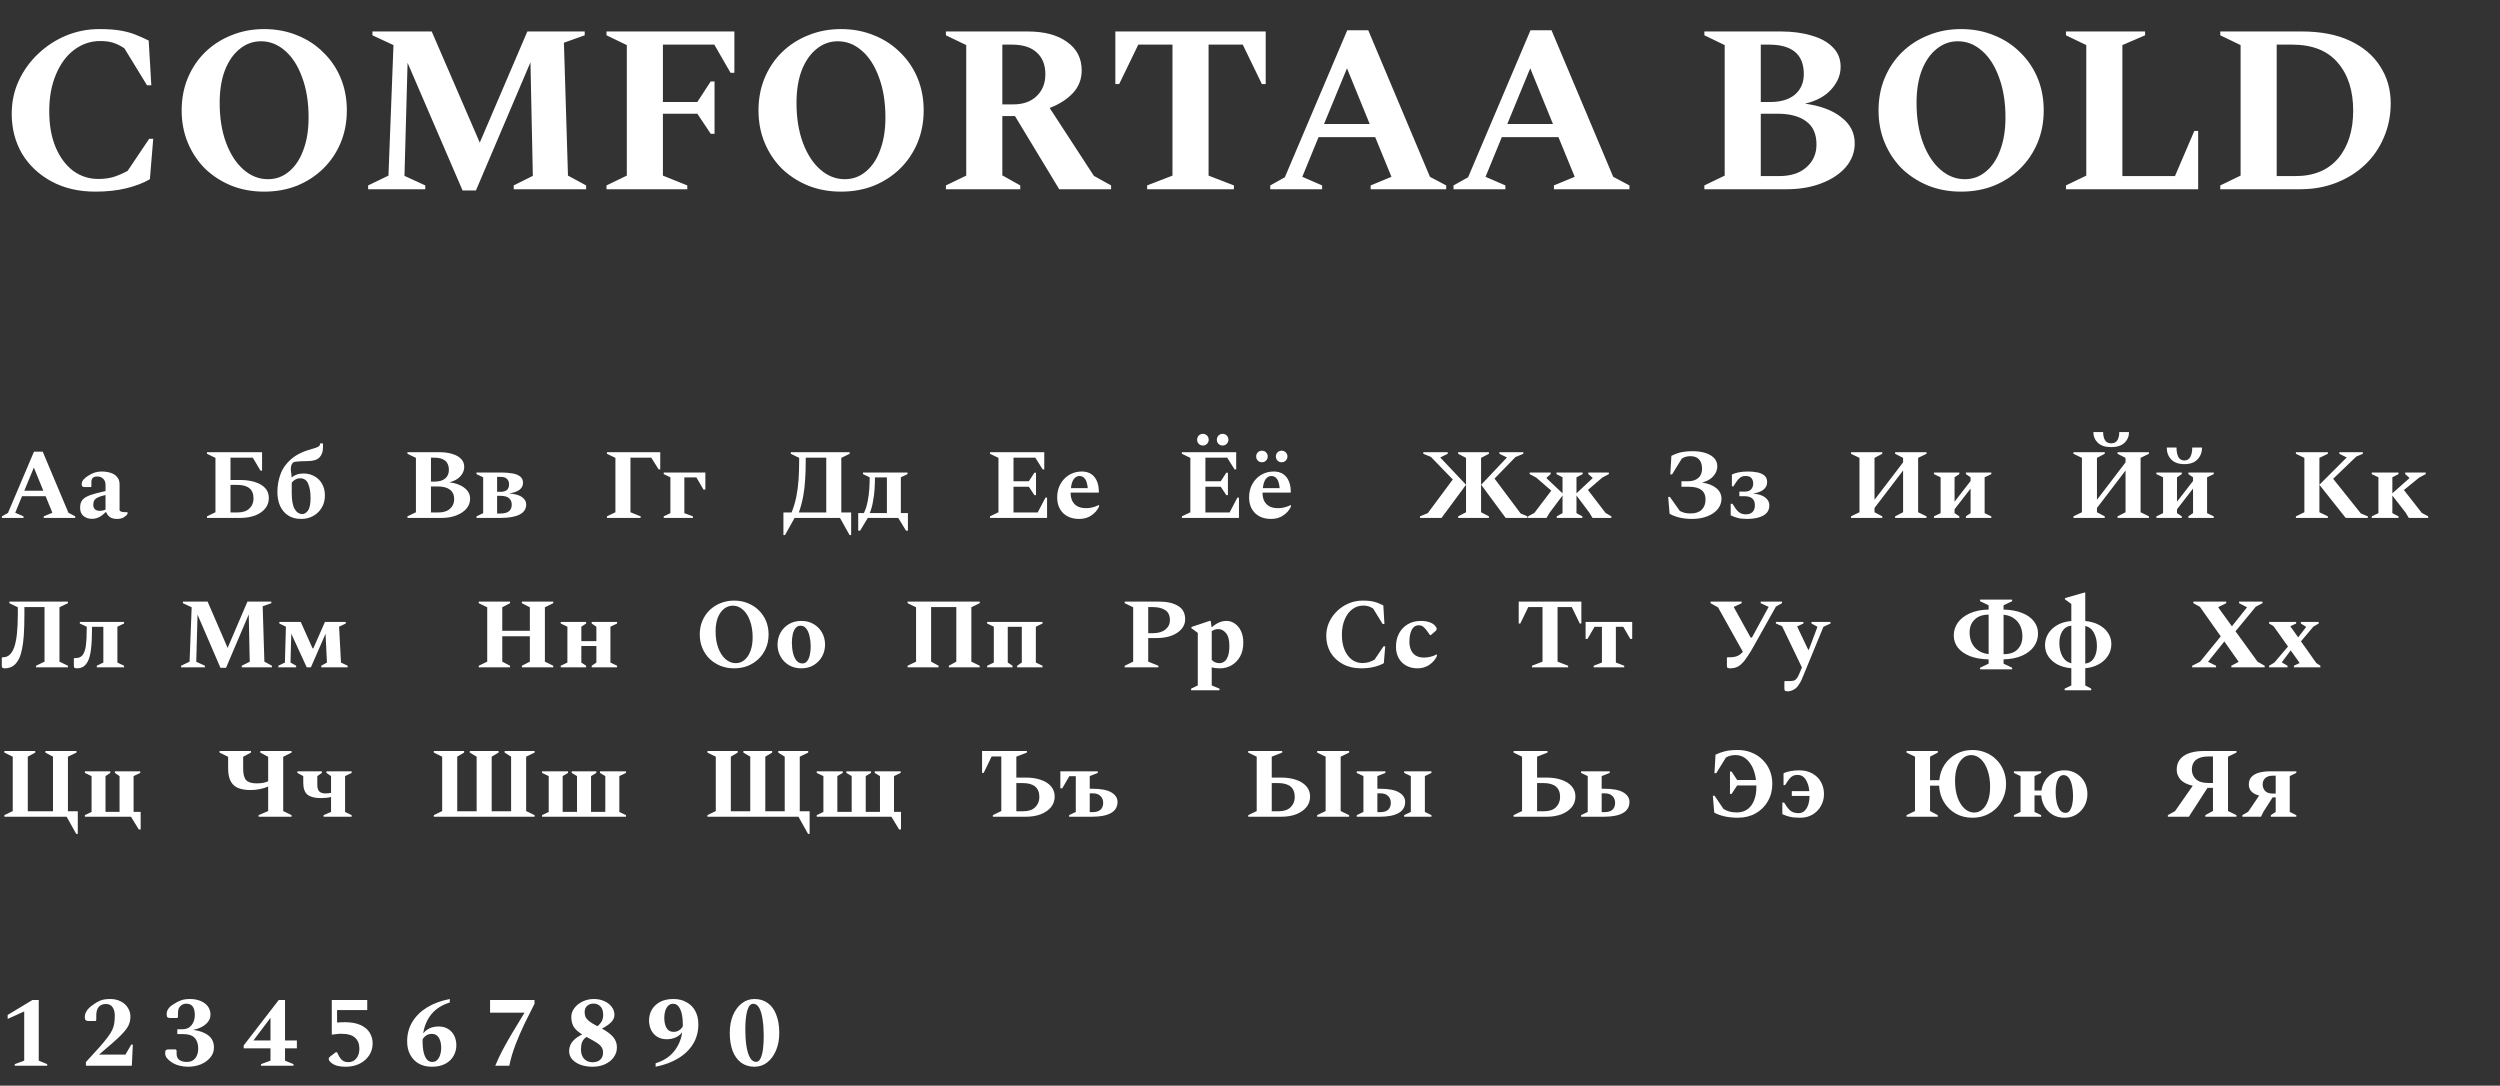 <svg width="502" height="218" viewBox="0 0 502 218" fill="none" xmlns="http://www.w3.org/2000/svg">
<rect x="0" y="0" width="502" height="218" fill="#333333" stroke="none"/>
<path d="M19.152 38.48C15.792 38.48 12.848 37.792 10.32 36.416C7.792 35.04 5.824 33.184 4.416 30.848C3.04 28.48 2.352 25.808 2.352 22.832C2.352 20.432 2.832 18.208 3.792 16.16C4.752 14.112 6.048 12.32 7.68 10.784C9.344 9.216 11.216 8 13.296 7.136C15.408 6.272 17.616 5.84 19.92 5.84C21.616 5.84 23.024 5.936 24.144 6.128C25.264 6.32 26.272 6.592 27.168 6.944C28.064 7.296 28.96 7.696 29.856 8.144L30.384 17.12H29.52L24.96 9.68C24.16 9.168 23.408 8.8 22.704 8.576C22 8.352 21.152 8.24 20.16 8.24C18.208 8.24 16.448 8.832 14.88 10.016C13.344 11.168 12.128 12.816 11.232 14.96C10.336 17.072 9.888 19.536 9.888 22.352C9.888 25.136 10.32 27.552 11.184 29.6C12.048 31.616 13.216 33.184 14.688 34.304C16.192 35.392 17.872 35.936 19.728 35.936C20.912 35.936 21.968 35.792 22.896 35.504C23.856 35.184 24.768 34.784 25.632 34.304L29.952 27.872H30.768L30.096 35.984C28.784 36.752 27.2 37.36 25.344 37.808C23.52 38.256 21.456 38.48 19.152 38.48ZM53.037 38.48C50.669 38.48 48.477 38.08 46.461 37.28C44.445 36.448 42.685 35.312 41.181 33.872C39.709 32.4 38.557 30.672 37.725 28.688C36.893 26.704 36.477 24.528 36.477 22.16C36.477 19.792 36.893 17.616 37.725 15.632C38.557 13.648 39.709 11.936 41.181 10.496C42.685 9.024 44.445 7.888 46.461 7.088C48.477 6.256 50.669 5.84 53.037 5.84C55.437 5.84 57.645 6.256 59.661 7.088C61.677 7.888 63.421 9.024 64.893 10.496C66.397 11.936 67.565 13.648 68.397 15.632C69.229 17.616 69.645 19.792 69.645 22.16C69.645 24.528 69.229 26.704 68.397 28.688C67.565 30.672 66.397 32.4 64.893 33.872C63.421 35.312 61.677 36.448 59.661 37.28C57.645 38.08 55.437 38.48 53.037 38.48ZM53.805 35.984C55.405 35.984 56.813 35.472 58.029 34.448C59.277 33.424 60.237 31.984 60.909 30.128C61.613 28.272 61.965 26.096 61.965 23.6C61.965 20.528 61.533 17.84 60.669 15.536C59.837 13.232 58.701 11.456 57.261 10.208C55.821 8.928 54.205 8.288 52.413 8.288C50.813 8.288 49.389 8.8 48.141 9.824C46.893 10.816 45.901 12.24 45.165 14.096C44.461 15.952 44.109 18.128 44.109 20.624C44.109 23.696 44.541 26.384 45.405 28.688C46.269 30.992 47.437 32.784 48.909 34.064C50.381 35.344 52.013 35.984 53.805 35.984ZM73.922 38V37.232L78.002 35.264L79.01 9.056L74.786 7.088V6.32L86.69 6.32L96.338 28.64L105.89 6.32L117.41 6.32V7.088L113.234 8.576L114.05 35.264L117.698 37.232V38L103.154 38V37.232L106.994 35.312L106.514 12.512L95.57 38.24H92.882L81.842 12.608L81.218 35.312L85.394 37.232V38H73.922ZM121.784 38V37.232L125.864 35.264V9.056L121.784 7.088V6.32L147.464 6.32V14.624H146.696L143.432 8.96L133.112 8.96V20.48H140.024L142.712 16.352H143.48V26.864H142.712L140.024 22.832H133.112V35.264L138.008 37.232V38H121.784ZM168.865 38.48C166.497 38.48 164.305 38.08 162.289 37.28C160.273 36.448 158.513 35.312 157.009 33.872C155.537 32.4 154.385 30.672 153.553 28.688C152.721 26.704 152.305 24.528 152.305 22.16C152.305 19.792 152.721 17.616 153.553 15.632C154.385 13.648 155.537 11.936 157.009 10.496C158.513 9.024 160.273 7.888 162.289 7.088C164.305 6.256 166.497 5.84 168.865 5.84C171.265 5.84 173.473 6.256 175.489 7.088C177.505 7.888 179.249 9.024 180.721 10.496C182.225 11.936 183.393 13.648 184.225 15.632C185.057 17.616 185.473 19.792 185.473 22.16C185.473 24.528 185.057 26.704 184.225 28.688C183.393 30.672 182.225 32.4 180.721 33.872C179.249 35.312 177.505 36.448 175.489 37.28C173.473 38.08 171.265 38.48 168.865 38.48ZM169.633 35.984C171.233 35.984 172.641 35.472 173.857 34.448C175.105 33.424 176.065 31.984 176.737 30.128C177.441 28.272 177.793 26.096 177.793 23.6C177.793 20.528 177.361 17.84 176.497 15.536C175.665 13.232 174.529 11.456 173.089 10.208C171.649 8.928 170.033 8.288 168.241 8.288C166.641 8.288 165.217 8.8 163.969 9.824C162.721 10.816 161.729 12.24 160.993 14.096C160.289 15.952 159.937 18.128 159.937 20.624C159.937 23.696 160.369 26.384 161.233 28.688C162.097 30.992 163.265 32.784 164.737 34.064C166.209 35.344 167.841 35.984 169.633 35.984ZM189.94 38V37.232L194.02 35.264V9.056L189.94 7.088V6.32L206.356 6.32C209.716 6.32 212.356 7.024 214.276 8.432C216.228 9.808 217.204 11.712 217.204 14.144C217.204 15.904 216.612 17.424 215.428 18.704C214.244 19.952 212.692 20.944 210.772 21.68L219.652 35.312L223.108 37.232V38H212.692L203.812 23.312H201.268V35.216L204.868 37.232V38L189.94 38ZM203.188 8.96H201.268V20.96H203.476C205.46 20.96 207.028 20.4 208.18 19.28C209.332 18.16 209.908 16.704 209.908 14.912C209.908 13.024 209.332 11.568 208.18 10.544C207.06 9.488 205.396 8.96 203.188 8.96ZM230.346 38V37.232L235.434 35.264V8.96H228.57L224.73 16.88H223.962V6.32L254.154 6.32V16.88L253.386 16.88L249.546 8.96L242.682 8.96V35.264L247.77 37.232V38L230.346 38ZM255.068 38V37.232L257.996 35.6L270.524 6.08L274.748 6.08L287.132 35.504L290.396 37.232V38L275.228 38V37.232L279.404 35.504L276.14 27.536H264.764L261.5 35.504L265.484 37.232V38H255.068ZM265.868 24.896H275.036L270.476 13.712L265.868 24.896ZM291.865 38V37.232L294.793 35.6L307.321 6.08H311.545L323.929 35.504L327.193 37.232V38H312.025V37.232L316.201 35.504L312.937 27.536H301.561L298.297 35.504L302.281 37.232V38H291.865ZM302.665 24.896H311.833L307.273 13.712L302.665 24.896ZM342.237 38V37.232L346.317 35.264V9.056L342.237 7.088V6.32L357.597 6.32C359.901 6.32 361.949 6.592 363.741 7.136C365.565 7.648 366.989 8.432 368.013 9.488C369.069 10.512 369.597 11.824 369.597 13.424C369.597 15.056 368.973 16.56 367.725 17.936C366.509 19.312 364.749 20.272 362.445 20.816C365.549 21.232 367.981 22.144 369.741 23.552C371.533 24.928 372.429 26.672 372.429 28.784C372.429 30.544 371.837 32.128 370.653 33.536C369.469 34.912 367.837 36 365.757 36.8C363.709 37.6 361.373 38 358.749 38H342.237ZM355.197 8.96H353.565V20.48H355.485C357.597 20.48 359.245 19.984 360.429 18.992C361.613 17.968 362.205 16.592 362.205 14.864C362.205 10.928 359.869 8.96 355.197 8.96ZM356.877 22.832H353.565V35.36H357.213C359.581 35.36 361.421 34.768 362.733 33.584C364.077 32.4 364.749 30.88 364.749 29.024C364.749 26.912 364.061 25.36 362.685 24.368C361.341 23.344 359.405 22.832 356.877 22.832ZM393.771 38.48C391.403 38.48 389.211 38.08 387.195 37.28C385.179 36.448 383.419 35.312 381.915 33.872C380.443 32.4 379.291 30.672 378.459 28.688C377.627 26.704 377.211 24.528 377.211 22.16C377.211 19.792 377.627 17.616 378.459 15.632C379.291 13.648 380.443 11.936 381.915 10.496C383.419 9.024 385.179 7.888 387.195 7.088C389.211 6.256 391.403 5.84 393.771 5.84C396.171 5.84 398.379 6.256 400.395 7.088C402.411 7.888 404.155 9.024 405.627 10.496C407.131 11.936 408.299 13.648 409.131 15.632C409.963 17.616 410.379 19.792 410.379 22.16C410.379 24.528 409.963 26.704 409.131 28.688C408.299 30.672 407.131 32.4 405.627 33.872C404.155 35.312 402.411 36.448 400.395 37.28C398.379 38.08 396.171 38.48 393.771 38.48ZM394.539 35.984C396.139 35.984 397.547 35.472 398.763 34.448C400.011 33.424 400.971 31.984 401.643 30.128C402.347 28.272 402.699 26.096 402.699 23.6C402.699 20.528 402.267 17.84 401.403 15.536C400.571 13.232 399.435 11.456 397.995 10.208C396.555 8.928 394.939 8.288 393.147 8.288C391.547 8.288 390.123 8.8 388.875 9.824C387.627 10.816 386.635 12.24 385.899 14.096C385.195 15.952 384.843 18.128 384.843 20.624C384.843 23.696 385.275 26.384 386.139 28.688C387.003 30.992 388.171 32.784 389.643 34.064C391.115 35.344 392.747 35.984 394.539 35.984ZM414.846 38V37.232L418.926 35.264V9.056L414.846 7.088V6.32L430.734 6.32V7.088L426.174 9.056V35.36H436.734L440.622 26.288H441.39V38L414.846 38ZM445.831 38V37.232L449.911 35.264V9.056L445.831 7.088V6.32L462.199 6.32C466.007 6.32 469.239 6.944 471.895 8.192C474.551 9.44 476.567 11.152 477.943 13.328C479.351 15.504 480.055 17.968 480.055 20.72C480.055 23.216 479.591 25.52 478.663 27.632C477.767 29.744 476.503 31.568 474.871 33.104C473.239 34.64 471.319 35.84 469.111 36.704C466.903 37.568 464.487 38 461.863 38H445.831ZM460.231 8.96L457.159 8.96V35.36H460.903C464.615 35.36 467.479 34.176 469.495 31.808C471.511 29.408 472.519 26.208 472.519 22.208C472.519 18.176 471.479 14.96 469.399 12.56C467.351 10.16 464.295 8.96 460.231 8.96Z" fill="white"/>
<path d="M0.38 104L0.38 103.68L1.6 103L6.82 90.7H8.58L13.74 102.96L15.1 103.68V104H8.78V103.68L10.52 102.96L9.16 99.64H4.42L3.06 102.96L4.72 103.68V104H0.38ZM4.88 98.54H8.7L6.8 93.88L4.88 98.54ZM18.43 104.18C17.777 104.18 17.217 103.987 16.75 103.6C16.284 103.2 16.064 102.627 16.09 101.88C16.09 101.4 16.183 100.993 16.37 100.66C16.557 100.313 16.884 100.013 17.35 99.76C17.817 99.507 18.47 99.273 19.31 99.06L21.19 98.6V97.36C21.19 96.853 21.037 96.447 20.73 96.14C20.424 95.833 20.03 95.68 19.55 95.68C19.123 95.68 18.817 95.773 18.63 95.96C18.444 96.147 18.35 96.427 18.35 96.8V97.72L18.27 97.8H16.95C16.75 97.8 16.61 97.753 16.53 97.66C16.45 97.567 16.41 97.407 16.41 97.18C16.41 96.887 16.523 96.6 16.75 96.32C16.99 96.04 17.303 95.78 17.69 95.54C18.17 95.233 18.617 95.013 19.03 94.88C19.457 94.747 19.917 94.68 20.41 94.68C21.064 94.68 21.663 94.767 22.21 94.94C22.757 95.113 23.19 95.393 23.51 95.78C23.843 96.153 24.01 96.64 24.01 97.24V102.52C24.224 102.733 24.544 102.84 24.97 102.84H25.55L25.61 102.9V103.18C25.463 103.433 25.21 103.667 24.85 103.88C24.503 104.093 24.05 104.2 23.49 104.2C22.93 104.2 22.47 104.087 22.11 103.86C21.764 103.62 21.497 103.28 21.31 102.84H21.19C20.857 103.213 20.457 103.533 19.99 103.8C19.523 104.053 19.003 104.18 18.43 104.18ZM18.73 101.32C18.73 101.747 18.843 102.067 19.07 102.28C19.31 102.48 19.637 102.58 20.05 102.58C20.41 102.58 20.79 102.5 21.19 102.34V99.4C20.523 99.547 20.01 99.707 19.65 99.88C19.303 100.053 19.064 100.253 18.93 100.48C18.797 100.707 18.73 100.987 18.73 101.32ZM48.204 104H41.564V103.68L43.264 102.86V91.94L41.564 91.12V90.8L52.624 90.8V94.5H52.304L50.764 91.9L46.284 91.9V96.38H48.204C49.337 96.38 50.337 96.52 51.204 96.8C52.07 97.067 52.75 97.467 53.244 98C53.737 98.533 53.984 99.2 53.984 100C53.984 100.813 53.737 101.52 53.244 102.12C52.75 102.72 52.07 103.187 51.204 103.52C50.337 103.84 49.337 104 48.204 104ZM47.544 97.36H46.284V102.9H47.684C48.724 102.9 49.517 102.64 50.064 102.12C50.624 101.6 50.904 100.927 50.904 100.1C50.904 99.153 50.624 98.46 50.064 98.02C49.504 97.58 48.664 97.36 47.544 97.36ZM64.28 89.04H64.78L64.86 89.12V89.82C64.86 90.66 64.633 91.327 64.18 91.82C63.74 92.3 63.013 92.553 62 92.58C61.373 92.593 60.873 92.607 60.5 92.62C60.14 92.633 59.853 92.653 59.64 92.68C59.427 92.693 59.247 92.72 59.1 92.76C58.687 92.893 58.453 93.307 58.4 94C58.387 94.2 58.4 94.447 58.44 94.74C58.493 95.02 58.533 95.4 58.56 95.88C58.84 95.64 59.173 95.447 59.56 95.3C59.96 95.153 60.433 95.08 60.98 95.08C61.767 95.08 62.48 95.26 63.12 95.62C63.773 95.967 64.287 96.473 64.66 97.14C65.047 97.793 65.24 98.58 65.24 99.5C65.24 100.447 65.02 101.273 64.58 101.98C64.153 102.687 63.58 103.233 62.86 103.62C62.153 104.007 61.367 104.2 60.5 104.2C59.42 104.2 58.527 103.96 57.82 103.48C57.113 103 56.58 102.353 56.22 101.54C55.873 100.727 55.7 99.82 55.7 98.82C55.7 97.527 55.913 96.313 56.34 95.18C56.767 94.033 57.487 93.027 58.5 92.16C59.527 91.28 60.92 90.607 62.68 90.14C63.347 89.953 63.78 89.793 63.98 89.66C64.18 89.513 64.28 89.307 64.28 89.04ZM58.58 99C58.58 100.44 58.773 101.507 59.16 102.2C59.56 102.88 60.073 103.22 60.7 103.22C61.14 103.22 61.527 102.98 61.86 102.5C62.193 102.02 62.36 101.187 62.36 100C62.36 98.827 62.2 97.873 61.88 97.14C61.573 96.407 61.04 96.04 60.28 96.04C59.92 96.04 59.6 96.12 59.32 96.28C59.04 96.44 58.793 96.653 58.58 96.92V99ZM81.817 104V103.68L83.517 102.86V91.94L81.817 91.12V90.8H88.218C89.177 90.8 90.031 90.913 90.778 91.14C91.537 91.353 92.131 91.68 92.558 92.12C92.998 92.547 93.218 93.093 93.218 93.76C93.218 94.44 92.957 95.067 92.438 95.64C91.931 96.213 91.198 96.613 90.237 96.84C91.531 97.013 92.544 97.393 93.278 97.98C94.024 98.553 94.397 99.28 94.397 100.16C94.397 100.893 94.151 101.553 93.657 102.14C93.164 102.713 92.484 103.167 91.618 103.5C90.764 103.833 89.791 104 88.698 104H81.817ZM87.218 91.9H86.537V96.7H87.338C88.218 96.7 88.904 96.493 89.397 96.08C89.891 95.653 90.138 95.08 90.138 94.36C90.138 92.72 89.164 91.9 87.218 91.9ZM87.918 97.68H86.537V102.9H88.058C89.044 102.9 89.811 102.653 90.358 102.16C90.918 101.667 91.198 101.033 91.198 100.26C91.198 99.38 90.911 98.733 90.338 98.32C89.778 97.893 88.971 97.68 87.918 97.68ZM97.019 95.84L95.679 95.2V94.88H100.679C101.492 94.88 102.225 94.94 102.879 95.06C103.532 95.167 104.052 95.373 104.439 95.68C104.825 95.973 105.019 96.4 105.019 96.96C105.019 97.533 104.779 98 104.299 98.36C103.819 98.707 103.132 98.947 102.239 99.08C103.479 99.187 104.359 99.447 104.879 99.86C105.399 100.26 105.659 100.74 105.659 101.3C105.659 102.193 105.219 102.867 104.339 103.32C103.459 103.773 102.185 104 100.519 104H95.679V103.68L97.019 103.04V95.84ZM100.559 95.76H99.819V98.76H100.499C101.645 98.76 102.219 98.26 102.219 97.26C102.219 96.807 102.085 96.447 101.819 96.18C101.552 95.9 101.132 95.76 100.559 95.76ZM100.479 99.56H99.819V103.12H100.399C101.225 103.12 101.825 102.967 102.199 102.66C102.572 102.353 102.759 101.913 102.759 101.34C102.759 100.793 102.579 100.36 102.219 100.04C101.859 99.72 101.279 99.56 100.479 99.56ZM121.876 104V103.68L123.576 102.86V91.94L121.876 91.12V90.8L132.576 90.8V94.26H132.256L130.776 91.9L126.596 91.9V102.86L128.636 103.68V104H121.876ZM134.616 95.84L133.276 95.2V94.88H141.636V98.3H141.256L139.836 95.86H137.416V103.04L139.136 103.68V104H133.276V103.68L134.616 103.04V95.84ZM158.792 91.12V90.8H170.612V91.12L168.932 91.94V102.9H170.912V107.44H170.592L168.672 104H159.552L157.632 107.44H157.312V102.9H158.952C159.379 101.833 159.699 100.76 159.912 99.68C160.126 98.6 160.272 97.467 160.352 96.28C160.432 95.093 160.472 93.82 160.472 92.46V91.94L158.792 91.12ZM165.912 102.9V91.9H161.792V92.44C161.792 93.84 161.752 95.133 161.672 96.32C161.606 97.493 161.472 98.62 161.272 99.7C161.072 100.767 160.786 101.833 160.412 102.9H165.912ZM173.47 103.02C173.804 102.34 174.05 101.58 174.21 100.74C174.384 99.887 174.497 99.053 174.55 98.24C174.604 97.413 174.63 96.707 174.63 96.12V95.84L173.29 95.2V94.88H182.23V95.2L180.89 95.84V103.02H182.31V106.56H181.93L180.37 104H174.25L172.71 106.56H172.33V103.02H173.47ZM178.09 103.02V95.86H175.69V96.12C175.69 96.72 175.664 97.433 175.61 98.26C175.557 99.073 175.45 99.9 175.29 100.74C175.144 101.58 174.93 102.34 174.65 103.02H178.09ZM198.79 104V103.68L200.49 102.86V91.94L198.79 91.12V90.8H209.69V94.26H209.37L207.89 91.9H203.51V96.64H206.59L207.71 94.92H208.03V99.42H207.71L206.59 97.74H203.51V102.9H208.37L209.93 99.92H210.25V104H198.79ZM216.723 104.2C215.35 104.2 214.263 103.807 213.463 103.02C212.677 102.22 212.283 101.167 212.283 99.86C212.283 98.847 212.503 97.953 212.943 97.18C213.383 96.393 213.977 95.78 214.723 95.34C215.47 94.9 216.303 94.68 217.223 94.68C218.303 94.68 219.143 95.04 219.743 95.76C220.343 96.48 220.65 97.5 220.663 98.82L220.583 98.92H214.983V99.02C214.983 99.58 215.09 100.093 215.303 100.56C215.517 101.013 215.85 101.373 216.303 101.64C216.77 101.907 217.37 102.04 218.103 102.04C218.49 102.04 218.89 101.993 219.303 101.9C219.73 101.807 220.17 101.647 220.623 101.42H220.683V101.74C220.35 102.447 219.837 103.033 219.143 103.5C218.463 103.967 217.657 104.2 216.723 104.2ZM216.763 95.58C216.297 95.58 215.91 95.793 215.603 96.22C215.31 96.647 215.123 97.247 215.043 98.02H218.423C218.33 97.1 218.137 96.467 217.843 96.12C217.563 95.76 217.203 95.58 216.763 95.58ZM237.325 104V103.68L239.025 102.86V91.94L237.325 91.12V90.8H248.225V94.26H247.905L246.425 91.9H242.045V96.64H245.125L246.245 94.92H246.565V99.42H246.245L245.125 97.74H242.045V102.9H246.905L248.465 99.92H248.785V104H237.325ZM241.545 89.46C241.212 89.46 240.932 89.347 240.705 89.12C240.492 88.893 240.385 88.62 240.385 88.3C240.385 87.967 240.492 87.687 240.705 87.46C240.932 87.233 241.212 87.12 241.545 87.12C241.879 87.12 242.152 87.233 242.365 87.46C242.592 87.687 242.705 87.967 242.705 88.3C242.705 88.62 242.592 88.893 242.365 89.12C242.152 89.347 241.879 89.46 241.545 89.46ZM245.505 89.46C245.172 89.46 244.892 89.347 244.665 89.12C244.452 88.893 244.345 88.62 244.345 88.3C244.345 87.967 244.452 87.687 244.665 87.46C244.892 87.233 245.172 87.12 245.505 87.12C245.839 87.12 246.112 87.233 246.325 87.46C246.552 87.687 246.665 87.967 246.665 88.3C246.665 88.62 246.552 88.893 246.325 89.12C246.112 89.347 245.839 89.46 245.505 89.46ZM255.259 104.2C253.885 104.2 252.799 103.807 251.999 103.02C251.212 102.22 250.819 101.167 250.819 99.86C250.819 98.847 251.039 97.953 251.479 97.18C251.919 96.393 252.512 95.78 253.259 95.34C254.005 94.9 254.839 94.68 255.759 94.68C256.839 94.68 257.679 95.04 258.279 95.76C258.879 96.48 259.185 97.5 259.199 98.82L259.119 98.92H253.519V99.02C253.519 99.58 253.625 100.093 253.839 100.56C254.052 101.013 254.385 101.373 254.839 101.64C255.305 101.907 255.905 102.04 256.639 102.04C257.025 102.04 257.425 101.993 257.839 101.9C258.265 101.807 258.705 101.647 259.159 101.42H259.219V101.74C258.885 102.447 258.372 103.033 257.679 103.5C256.999 103.967 256.192 104.2 255.259 104.2ZM255.299 95.58C254.832 95.58 254.445 95.793 254.139 96.22C253.845 96.647 253.659 97.247 253.579 98.02H256.959C256.865 97.1 256.672 96.467 256.379 96.12C256.099 95.76 255.739 95.58 255.299 95.58ZM253.399 92.82C253.065 92.82 252.785 92.707 252.559 92.48C252.345 92.253 252.239 91.98 252.239 91.66C252.239 91.34 252.345 91.067 252.559 90.84C252.785 90.613 253.065 90.5 253.399 90.5C253.732 90.5 254.005 90.613 254.219 90.84C254.445 91.067 254.559 91.34 254.559 91.66C254.559 91.98 254.445 92.253 254.219 92.48C254.005 92.707 253.732 92.82 253.399 92.82ZM257.359 92.82C257.025 92.82 256.745 92.707 256.519 92.48C256.305 92.253 256.199 91.98 256.199 91.66C256.199 91.34 256.305 91.067 256.519 90.84C256.745 90.613 257.025 90.5 257.359 90.5C257.692 90.5 257.965 90.613 258.179 90.84C258.405 91.067 258.519 91.34 258.519 91.66C258.519 91.98 258.405 92.253 258.179 92.48C257.965 92.707 257.692 92.82 257.359 92.82ZM292.8 104V103.68L294.38 102.86V91.94L292.8 91.12V90.8H298.98V91.12L297.4 91.94V102.86L298.98 103.68V104L292.8 104ZM297.42 97.34L302.6 91.86L301.08 91.12V90.8H305.88V91.12L304.3 91.78L300.1 96.1L305.34 103.1L306.72 103.68V104H302.34L297.42 97.34ZM294.38 97.34L289.46 104H285.14V103.68L286.7 103.04L291.72 96.28L287.32 91.74L285.8 91.12V90.8H290.7V91.12L289.2 91.86L294.38 97.34ZM310.537 104H306.837V103.68L308.097 103L311.497 98.52L308.477 95.9L307.157 95.2V94.88H311.377V95.2L310.557 95.92V96.04L313.757 99.06V95.84L312.537 95.2V94.88H317.797V95.2L316.557 95.84V99.06L319.777 96.04V95.92L318.937 95.2V94.88H323.057V95.2L321.737 95.9L318.857 98.38L322.397 103L323.557 103.68V104H319.777L319.157 102.96L316.557 99.5V103.04L317.737 103.68V104H312.597V103.68L313.757 103.04V99.5L311.157 102.96L310.537 104ZM339.914 90.6C340.82 90.6 341.647 90.713 342.394 90.94C343.14 91.167 343.734 91.507 344.174 91.96C344.614 92.413 344.834 92.973 344.834 93.64C344.834 94.347 344.567 95.007 344.034 95.62C343.514 96.22 342.76 96.647 341.774 96.9C342.987 97.073 343.94 97.447 344.634 98.02C345.327 98.593 345.674 99.3 345.674 100.14C345.674 100.927 345.42 101.627 344.914 102.24C344.407 102.853 343.707 103.333 342.814 103.68C341.934 104.027 340.92 104.2 339.774 104.2C338.827 104.2 337.974 104.107 337.214 103.92C336.454 103.733 335.8 103.48 335.254 103.16L334.974 99.78H335.314L337.314 102.6C337.62 102.76 337.94 102.887 338.274 102.98C338.62 103.06 339.027 103.1 339.494 103.1C340.44 103.1 341.174 102.853 341.694 102.36C342.214 101.853 342.474 101.167 342.474 100.3C342.474 98.593 341.354 97.74 339.114 97.74H337.634V96.64H338.914C339.82 96.64 340.52 96.42 341.014 95.98C341.52 95.54 341.774 94.927 341.774 94.14C341.774 93.34 341.58 92.72 341.194 92.28C340.807 91.827 340.22 91.6 339.434 91.6C338.754 91.6 338.174 91.767 337.694 92.1L335.754 95.26H335.394L335.614 91.54C336 91.34 336.387 91.173 336.774 91.04C337.16 90.893 337.607 90.787 338.114 90.72C338.62 90.64 339.22 90.6 339.914 90.6ZM350.603 103.28C351.149 103.28 351.583 103.127 351.903 102.82C352.223 102.5 352.383 102.047 352.383 101.46C352.383 100.247 351.689 99.64 350.303 99.64H349.263V98.72H350.323C350.923 98.72 351.356 98.567 351.623 98.26C351.903 97.953 352.043 97.567 352.043 97.1C352.043 96.647 351.923 96.28 351.683 96C351.456 95.72 351.069 95.58 350.523 95.58C350.096 95.58 349.749 95.673 349.483 95.86C349.216 96.047 348.949 96.333 348.683 96.72L348.063 97.66H347.763V95.28C348.629 94.88 349.709 94.68 351.003 94.68C351.616 94.68 352.216 94.733 352.803 94.84C353.389 94.947 353.876 95.153 354.263 95.46C354.649 95.767 354.843 96.22 354.843 96.82C354.843 97.42 354.596 97.92 354.103 98.32C353.623 98.707 352.929 98.967 352.023 99.1C353.116 99.207 353.929 99.473 354.463 99.9C355.009 100.313 355.283 100.84 355.283 101.48C355.283 102.4 354.869 103.087 354.043 103.54C353.229 103.98 352.163 104.2 350.843 104.2C350.056 104.2 349.416 104.133 348.923 104C348.443 103.867 347.976 103.693 347.523 103.48V101.16H347.882L348.363 101.9C348.683 102.393 349.009 102.747 349.343 102.96C349.676 103.173 350.096 103.28 350.603 103.28ZM371.681 104V103.68L373.381 102.86V91.94L371.681 91.12V90.8H377.961V91.12L376.401 91.94V100.36L382.141 92.84V91.94L380.541 91.12V90.8H386.841V91.12L385.161 91.94V102.86L386.841 103.68V104H380.541V103.68L382.141 102.86V94.48L376.401 102V102.86L377.961 103.68V104H371.681ZM389.675 95.84L388.335 95.2V94.88H393.435V95.2L392.475 95.84V100.74L395.695 96.58V95.84L394.755 95.2V94.88H399.855V95.2L398.515 95.84V103.04L399.855 103.68V104H394.755V103.68L395.695 103.04V98.1L392.475 102.26V103.04L393.435 103.68V104H388.335V103.68L389.675 103.04V95.84ZM416.349 104V103.68L418.049 102.86V91.94L416.349 91.12V90.8H422.629V91.12L421.069 91.94V100.36L426.809 92.84V91.94L425.209 91.12V90.8H431.509V91.12L429.829 91.94V102.86L431.509 103.68V104H425.209V103.68L426.809 102.86V94.48L421.069 102V102.86L422.629 103.68V104H416.349ZM423.929 89.78C422.755 89.78 421.862 89.493 421.249 88.92C420.649 88.333 420.349 87.613 420.349 86.76H422.309C422.309 87.427 422.435 87.973 422.689 88.4C422.942 88.813 423.355 89.02 423.929 89.02C424.502 89.02 424.915 88.813 425.169 88.4C425.422 87.973 425.549 87.427 425.549 86.76H427.509C427.509 87.613 427.202 88.333 426.589 88.92C425.989 89.493 425.102 89.78 423.929 89.78ZM434.343 95.84L433.003 95.2V94.88H438.103V95.2L437.143 95.84V100.74L440.363 96.58V95.84L439.423 95.2V94.88H444.523V95.2L443.183 95.84V103.04L444.523 103.68V104H439.423V103.68L440.363 103.04V98.1L437.143 102.26V103.04L438.103 103.68V104H433.003V103.68L434.343 103.04V95.84ZM435.083 89.86H437.043C437.043 90.633 437.163 91.26 437.403 91.74C437.656 92.22 438.063 92.46 438.623 92.46C439.169 92.46 439.569 92.22 439.823 91.74C440.076 91.26 440.203 90.633 440.203 89.86H442.163C442.163 90.833 441.856 91.633 441.243 92.26C440.643 92.887 439.769 93.2 438.623 93.2C437.476 93.2 436.596 92.887 435.983 92.26C435.383 91.633 435.083 90.833 435.083 89.86ZM461.017 104V103.68L462.717 102.86V91.94L461.017 91.12V90.8H467.437V91.12L465.737 91.94V102.86L467.437 103.68V104H461.017ZM465.737 97.34L471.217 91.86L469.737 91.12V90.8H474.457V91.12L473.137 91.68L468.497 96.14L474.057 103.1L475.457 103.68V104L471.017 104L465.737 97.34ZM483.685 104L483.065 102.96L480.385 99.5V103.04L481.625 103.68V104H476.245V103.68L477.585 103.04V95.84L476.245 95.2V94.88L481.625 94.88V95.2L480.385 95.84V99.06L483.785 96.04V95.92L482.965 95.2V94.88H487.085V95.2L485.765 95.9L482.705 98.4L486.305 103L487.585 103.68V104H483.685ZM7.24 134V133.68L8.94 132.86L8.94 121.9H4.9V123.28C4.9 124.987 4.86 126.413 4.78 127.56C4.7 128.693 4.58 129.62 4.42 130.34C4.273 131.047 4.107 131.62 3.92 132.06C3.627 132.673 3.313 133.133 2.98 133.44C2.647 133.747 2.307 133.947 1.96 134.04C1.627 134.147 1.32 134.2 1.04 134.2C0.747 134.2 0.56 134.16 0.48 134.08C0.4 134 0.36 133.847 0.36 133.62L0.36 132.08L0.46 131.98H0.64C1.64 131.98 2.38 131.3 2.86 129.94C3.34 128.58 3.58 126.373 3.58 123.32L3.58 121.94L1.88 121.12L1.88 120.8H13.64V121.12L11.94 121.94L11.94 132.86L13.64 133.68V134H7.24ZM18.472 126.44C18.472 127.96 18.405 129.273 18.272 130.38C18.139 131.487 17.905 132.333 17.572 132.92C17.305 133.387 16.992 133.72 16.632 133.92C16.272 134.107 15.892 134.2 15.492 134.2C15.199 134.2 15.012 134.16 14.932 134.08C14.866 134 14.832 133.847 14.832 133.62L14.832 132.24L14.932 132.14H15.212C15.839 132.14 16.305 131.927 16.612 131.5C16.932 131.06 17.145 130.42 17.252 129.58C17.359 128.74 17.412 127.693 17.412 126.44V125.84L16.032 125.2V124.88H24.912V125.2L23.572 125.84V133.04L24.912 133.68V134H19.432V133.68L20.752 133.04V125.86H18.472V126.44ZM36.367 134V133.68L38.067 132.86L38.487 121.94L36.727 121.12V120.8H41.687L45.707 130.1L49.687 120.8H54.487V121.12L52.747 121.74L53.087 132.86L54.607 133.68V134H48.547V133.68L50.147 132.88L49.947 123.38L45.387 134.1H44.267L39.667 123.42L39.407 132.88L41.147 133.68V134H36.367ZM57.41 125.84L56.09 125.2V124.88H60.39L62.77 130.2H62.91L65.25 124.88L69.43 124.88V125.2L68.09 125.84L68.47 133.04L69.81 133.68V134H64.51V133.68L65.65 133.04L65.37 127.26L62.43 134H61.59L58.49 127.24L58.33 133.04L59.47 133.68V134H55.89V133.68L57.21 133.04L57.41 125.84ZM96.134 134V133.68L97.834 132.86L97.834 121.94L96.134 121.12V120.8H102.414V121.12L100.854 121.94V126.66H106.394V121.94L104.794 121.12V120.8L111.094 120.8V121.12L109.414 121.94L109.414 132.86L111.094 133.68V134L104.794 134V133.68L106.394 132.86V127.76H100.854V132.86L102.414 133.68V134H96.134ZM113.933 125.84L112.593 125.2V124.88H117.693V125.2L116.733 125.84L116.733 128.74H119.753L119.753 125.84L118.813 125.2V124.88H123.913V125.2L122.573 125.84L122.573 133.04L123.913 133.68V134H118.813V133.68L119.753 133.04V129.72H116.733V133.04L117.693 133.68V134H112.593V133.68L113.933 133.04L113.933 125.84ZM147.411 134.2C146.425 134.2 145.511 134.033 144.671 133.7C143.831 133.353 143.098 132.88 142.471 132.28C141.858 131.667 141.378 130.947 141.031 130.12C140.685 129.293 140.511 128.387 140.511 127.4C140.511 126.413 140.685 125.507 141.031 124.68C141.378 123.853 141.858 123.14 142.471 122.54C143.098 121.927 143.831 121.453 144.671 121.12C145.511 120.773 146.425 120.6 147.411 120.6C148.411 120.6 149.331 120.773 150.171 121.12C151.011 121.453 151.738 121.927 152.351 122.54C152.978 123.14 153.465 123.853 153.811 124.68C154.158 125.507 154.331 126.413 154.331 127.4C154.331 128.387 154.158 129.293 153.811 130.12C153.465 130.947 152.978 131.667 152.351 132.28C151.738 132.88 151.011 133.353 150.171 133.7C149.331 134.033 148.411 134.2 147.411 134.2ZM147.731 133.16C148.398 133.16 148.985 132.947 149.491 132.52C150.011 132.093 150.411 131.493 150.691 130.72C150.985 129.947 151.131 129.04 151.131 128C151.131 126.72 150.951 125.6 150.591 124.64C150.245 123.68 149.771 122.94 149.171 122.42C148.571 121.887 147.898 121.62 147.151 121.62C146.485 121.62 145.891 121.833 145.371 122.26C144.851 122.673 144.438 123.267 144.131 124.04C143.838 124.813 143.691 125.72 143.691 126.76C143.691 128.04 143.871 129.16 144.231 130.12C144.591 131.08 145.078 131.827 145.691 132.36C146.305 132.893 146.985 133.16 147.731 133.16ZM160.91 134.2C159.963 134.2 159.13 133.987 158.41 133.56C157.69 133.12 157.13 132.54 156.73 131.82C156.33 131.1 156.13 130.307 156.13 129.44C156.13 128.56 156.33 127.76 156.73 127.04C157.13 126.32 157.69 125.747 158.41 125.32C159.13 124.893 159.963 124.68 160.91 124.68C161.856 124.68 162.683 124.893 163.39 125.32C164.11 125.747 164.67 126.32 165.07 127.04C165.47 127.76 165.67 128.56 165.67 129.44C165.67 130.307 165.47 131.1 165.07 131.82C164.67 132.54 164.11 133.12 163.39 133.56C162.683 133.987 161.856 134.2 160.91 134.2ZM161.13 133.22C161.516 133.22 161.83 133.067 162.07 132.76C162.323 132.44 162.503 132.02 162.61 131.5C162.73 130.98 162.79 130.427 162.79 129.84C162.79 129.12 162.716 128.44 162.57 127.8C162.436 127.16 162.216 126.64 161.91 126.24C161.616 125.84 161.223 125.64 160.73 125.64C160.33 125.64 160.003 125.8 159.75 126.12C159.496 126.427 159.31 126.84 159.19 127.36C159.07 127.867 159.01 128.42 159.01 129.02C159.01 129.753 159.083 130.44 159.23 131.08C159.376 131.707 159.603 132.22 159.91 132.62C160.23 133.02 160.636 133.22 161.13 133.22ZM182.247 134V133.68L183.947 132.86V121.94L182.247 121.12V120.8H196.727V121.12L195.047 121.94V132.86L196.727 133.68V134H190.527V133.68L192.027 132.86V121.9H186.967V132.86L188.467 133.68V134H182.247ZM199.558 125.84L198.218 125.2V124.88H209.338V125.2L207.998 125.84V133.04L209.338 133.68V134H204.238V133.68L205.178 133.04V125.86H202.358V133.04L203.318 133.68V134H198.218V133.68L199.558 133.04V125.84ZM225.841 134V133.68L227.541 132.86V121.94L225.841 121.12V120.8H232.761C234.334 120.8 235.594 121.087 236.541 121.66C237.501 122.22 237.981 123.12 237.981 124.36C237.981 125.107 237.728 125.767 237.221 126.34C236.728 126.9 236.054 127.34 235.201 127.66C234.348 127.967 233.374 128.12 232.281 128.12H230.561V132.86L232.601 133.68V134H225.841ZM230.561 121.9V127.14H231.521C232.588 127.14 233.421 126.893 234.021 126.4C234.621 125.907 234.921 125.287 234.921 124.54C234.921 123.607 234.614 122.933 234.001 122.52C233.388 122.107 232.521 121.9 231.401 121.9H230.561ZM239.175 138.6V138.28L240.515 137.64V127.08L239.235 126.14V125.9L242.875 124.68L243.115 124.68L243.275 125.9H243.395C243.888 125.473 244.361 125.167 244.815 124.98C245.281 124.78 245.781 124.68 246.315 124.68C246.901 124.68 247.448 124.86 247.955 125.22C248.475 125.567 248.888 126.067 249.195 126.72C249.501 127.373 249.655 128.153 249.655 129.06C249.655 130.127 249.441 131.047 249.015 131.82C248.588 132.58 248.021 133.167 247.315 133.58C246.608 133.993 245.841 134.2 245.015 134.2C244.708 134.2 244.408 134.187 244.115 134.16C243.835 134.133 243.568 134.08 243.315 134V137.64L244.875 138.28V138.6L239.175 138.6ZM244.655 126.32C244.415 126.32 244.188 126.353 243.975 126.42C243.775 126.487 243.555 126.587 243.315 126.72V132.5C243.701 132.94 244.228 133.16 244.895 133.16C245.215 133.16 245.521 133.06 245.815 132.86C246.121 132.66 246.368 132.307 246.555 131.8C246.755 131.293 246.855 130.573 246.855 129.64C246.855 128.493 246.628 127.653 246.175 127.12C245.721 126.587 245.215 126.32 244.655 126.32ZM273.312 134.2C271.912 134.2 270.685 133.913 269.632 133.34C268.579 132.767 267.759 131.993 267.172 131.02C266.599 130.033 266.312 128.92 266.312 127.68C266.312 126.68 266.512 125.753 266.912 124.9C267.312 124.047 267.852 123.3 268.532 122.66C269.225 122.007 270.005 121.5 270.872 121.14C271.752 120.78 272.672 120.6 273.632 120.6C274.339 120.6 274.925 120.64 275.392 120.72C275.859 120.8 276.279 120.913 276.652 121.06C277.025 121.207 277.399 121.373 277.772 121.56L277.992 125.3H277.632L275.732 122.2C275.399 121.987 275.085 121.833 274.792 121.74C274.499 121.647 274.145 121.6 273.732 121.6C272.919 121.6 272.185 121.847 271.532 122.34C270.892 122.82 270.385 123.507 270.012 124.4C269.639 125.28 269.452 126.307 269.452 127.48C269.452 128.64 269.632 129.647 269.992 130.5C270.352 131.34 270.839 131.993 271.452 132.46C272.079 132.913 272.779 133.14 273.552 133.14C274.045 133.14 274.485 133.08 274.872 132.96C275.272 132.827 275.652 132.66 276.012 132.46L277.812 129.78H278.152L277.872 133.16C277.325 133.48 276.665 133.733 275.892 133.92C275.132 134.107 274.272 134.2 273.312 134.2ZM284.631 134.2C283.777 134.2 283.024 134.02 282.371 133.66C281.717 133.3 281.211 132.793 280.851 132.14C280.491 131.487 280.311 130.727 280.311 129.86C280.311 128.847 280.517 127.953 280.931 127.18C281.357 126.393 281.944 125.78 282.691 125.34C283.451 124.9 284.331 124.68 285.331 124.68C285.957 124.68 286.524 124.767 287.031 124.94C287.537 125.113 287.917 125.353 288.171 125.66C288.384 125.913 288.491 126.113 288.491 126.26C288.491 126.42 288.404 126.58 288.231 126.74L287.291 127.54L287.151 127.54L286.451 126.56C286.224 126.253 285.997 126.013 285.771 125.84C285.544 125.653 285.244 125.56 284.871 125.56C284.257 125.56 283.791 125.867 283.471 126.48C283.164 127.08 283.011 127.887 283.011 128.9C283.011 129.473 283.111 130 283.311 130.48C283.511 130.96 283.824 131.34 284.251 131.62C284.691 131.9 285.257 132.04 285.951 132.04C286.324 132.04 286.724 131.993 287.151 131.9C287.577 131.807 288.017 131.647 288.471 131.42H288.531V131.74C288.197 132.447 287.691 133.033 287.011 133.5C286.344 133.967 285.551 134.2 284.631 134.2ZM307.618 134V133.68L309.738 132.86V121.9H306.878L305.278 125.2H304.958V120.8H317.538V125.2H317.218L315.618 121.9H312.758V132.86L314.878 133.68V134H307.618ZM318.387 128.3V124.88H327.747V128.3H327.367L325.947 125.86H324.467V133.04L326.147 133.68V134H320.007V133.68L321.667 133.04V125.86H320.187L318.767 128.3H318.387ZM350.245 132.72C349.712 133.36 349.225 133.767 348.785 133.94C348.345 134.113 347.899 134.2 347.445 134.2C347.139 134.2 346.945 134.16 346.865 134.08C346.799 134 346.765 133.847 346.765 133.62V132.08L346.885 131.98H347.265C347.905 131.98 348.425 131.9 348.825 131.74C349.225 131.58 349.605 131.293 349.965 130.88L344.985 121.96L343.485 121.12V120.8H349.725V121.12L348.125 121.88L351.525 128.02H351.785L355.145 121.86L353.545 121.12V120.8H357.825V121.12L356.605 121.8L352.205 129.66C352.032 129.98 351.825 130.34 351.585 130.74C351.359 131.127 351.119 131.5 350.865 131.86C350.625 132.22 350.419 132.507 350.245 132.72ZM358.984 138.82C358.678 138.82 358.484 138.773 358.404 138.68C358.338 138.6 358.304 138.453 358.304 138.24V136.86L358.404 136.76H359.304C359.638 136.76 359.911 136.733 360.124 136.68C360.351 136.64 360.551 136.513 360.724 136.3C360.911 136.1 361.104 135.76 361.304 135.28L361.824 134.02L357.844 125.74L356.604 125.2V124.88H362.124V125.2L360.884 125.78V125.84L363.084 130.46H363.224L364.924 125.92V125.84L363.744 125.2V124.88H367.564V125.2L366.144 125.86L362.144 135.58C362.024 135.887 361.918 136.14 361.824 136.34C361.744 136.553 361.651 136.753 361.544 136.94C361.438 137.14 361.284 137.38 361.084 137.66C360.818 138.047 360.484 138.333 360.084 138.52C359.698 138.72 359.331 138.82 358.984 138.82ZM397.596 134.4V134.08L399.316 133.26V132.4C397.849 132.373 396.589 132.153 395.536 131.74C394.496 131.313 393.696 130.747 393.136 130.04C392.589 129.32 392.316 128.507 392.316 127.6C392.316 126.653 392.589 125.793 393.136 125.02C393.696 124.247 394.496 123.627 395.536 123.16C396.589 122.68 397.849 122.427 399.316 122.4V121.54L397.596 120.72V120.4H404.036V120.72L402.316 121.54V122.4C403.796 122.44 405.049 122.673 406.076 123.1C407.116 123.513 407.903 124.08 408.436 124.8C408.969 125.507 409.236 126.307 409.236 127.2C409.236 128.147 408.969 129.007 408.436 129.78C407.903 130.553 407.116 131.173 406.076 131.64C405.049 132.107 403.796 132.36 402.316 132.4V133.26L404.036 134.08V134.4H397.596ZM399.316 123.42C398.129 123.42 397.196 123.747 396.516 124.4C395.836 125.053 395.496 125.907 395.496 126.96C395.496 128.213 395.843 129.227 396.536 130C397.243 130.773 398.169 131.22 399.316 131.34V123.42ZM406.096 127.8C406.096 126.56 405.756 125.553 405.076 124.78C404.409 124.007 403.489 123.56 402.316 123.44V131.36C403.569 131.36 404.509 131.033 405.136 130.38C405.776 129.713 406.096 128.853 406.096 127.8ZM414.581 138.6V138.28L415.921 137.64V134.18C414.881 134.1 413.961 133.853 413.161 133.44C412.375 133.013 411.755 132.467 411.301 131.8C410.861 131.133 410.641 130.387 410.641 129.56C410.641 128.693 410.861 127.907 411.301 127.2C411.755 126.493 412.375 125.92 413.161 125.48C413.961 125.04 414.881 124.78 415.921 124.7V121.28L414.641 120.34V120.1L418.481 119H418.721V124.7C419.748 124.793 420.655 125.047 421.441 125.46C422.228 125.873 422.841 126.413 423.281 127.08C423.735 127.747 423.961 128.493 423.961 129.32C423.961 130.187 423.735 130.973 423.281 131.68C422.841 132.373 422.228 132.94 421.441 133.38C420.655 133.82 419.748 134.087 418.721 134.18V137.64L419.921 138.28V138.6H414.581ZM413.521 129.14C413.521 130.153 413.721 131.033 414.121 131.78C414.521 132.513 415.121 132.987 415.921 133.2V125.62C415.121 125.727 414.521 126.1 414.121 126.74C413.721 127.367 413.521 128.167 413.521 129.14ZM421.061 129.72C421.061 128.707 420.868 127.833 420.481 127.1C420.108 126.367 419.521 125.893 418.721 125.68V133.26C419.508 133.14 420.095 132.76 420.481 132.12C420.868 131.467 421.061 130.667 421.061 129.72ZM440.188 134V133.68L441.768 132.88L445.928 127.78L441.748 121.86L440.428 121.12V120.8H447.028V121.12L445.448 121.9V122L448.168 125.76L451.168 122V121.92L449.608 121.12V120.8H454.308V121.12L452.968 121.82L448.888 126.76L453.328 132.88L454.748 133.68V134H448.048V133.68L449.488 132.92V132.84L446.648 128.8L443.428 132.82L443.388 132.9L444.988 133.68V134H440.188ZM455.633 134V133.68L456.673 133.06L459.433 129.82L456.533 125.74L455.633 125.2V124.88H461.073V125.2L459.953 125.72V125.84L461.473 127.98L463.033 125.96V125.84L462.013 125.2V124.88L465.593 124.88V125.2L464.533 125.82L462.033 128.78L465.113 133.14L465.933 133.68V134L460.613 134V133.68L461.713 133.16V133.04L459.973 130.6L458.233 132.92V133.04L459.333 133.68V134H455.633ZM13.38 164H0.88V163.68L2.56 162.86L2.56 151.94L0.88 151.12L0.88 150.8H7.08V151.12L5.58 151.94L5.58 162.9H10.64L10.64 151.94L9.12 151.12V150.8H15.36V151.12L13.64 151.94L13.64 162.9H15.62L15.62 167.44H15.3L13.38 164ZM18.386 163.04L18.386 155.84L17.046 155.2V154.88H22.146V155.2L21.186 155.84L21.186 163.02H24.006L24.006 155.84L23.066 155.2V154.88H28.166V155.2L26.826 155.84L26.826 163.02H28.246V166.56H27.866L26.306 164H17.046V163.68L18.386 163.04ZM51.928 164V163.68L53.848 162.86V157.94C53.395 158.14 52.861 158.307 52.248 158.44C51.648 158.573 50.995 158.64 50.288 158.64C49.368 158.64 48.568 158.513 47.888 158.26C47.221 158.007 46.708 157.56 46.348 156.92C45.988 156.28 45.808 155.387 45.808 154.24V151.96L44.088 151.12V150.8H50.388V151.12L48.828 151.96V154.36C48.828 155.48 49.035 156.253 49.448 156.68C49.861 157.093 50.562 157.3 51.548 157.3C51.922 157.3 52.308 157.273 52.708 157.22C53.108 157.153 53.488 157.04 53.848 156.88V151.96L52.268 151.12V150.8H58.548V151.12L56.868 151.96V162.86L58.548 163.68V164H51.928ZM60.894 157.16V155.84L59.714 155.2V154.88H64.634V155.2L63.714 155.84V157.58C63.714 158.233 63.854 158.687 64.134 158.94C64.414 159.193 64.82 159.32 65.354 159.32C65.754 159.32 66.127 159.28 66.474 159.2V155.84L65.554 155.2V154.88H70.614V155.2L69.294 155.84V163.04L70.614 163.68V164H64.974V163.68L66.474 163.04V160.04C65.874 160.187 65.207 160.26 64.474 160.26C63.247 160.26 62.34 160.033 61.754 159.58C61.18 159.113 60.894 158.307 60.894 157.16ZM93.191 150.8V151.12L91.811 151.94V162.9H95.71V151.94L94.331 151.12V150.8H100.11V151.12L98.731 151.94V162.9H102.63V151.94L101.33 151.12V150.8H107.35V151.12L105.65 151.94V162.86L107.35 163.68V164H87.111V163.68L88.79 162.86V151.94L87.111 151.12V150.8H93.191ZM110.183 163.04V155.84L108.843 155.2V154.88H114.063V155.2L112.983 155.84V163.02H115.863V155.84L114.803 155.2V154.88H119.743V155.2L118.683 155.84V163.02H121.543V155.84L120.483 155.2V154.88H125.703V155.2L124.363 155.84V163.04L125.703 163.68V164H108.843V163.68L110.183 163.04ZM148.132 150.8V151.12L146.752 151.94V162.9H150.652V151.94L149.272 151.12V150.8H155.052V151.12L153.672 151.94V162.9H157.572V151.94L156.272 151.12V150.8H162.292V151.12L160.592 151.94V162.9H162.572V167.44H162.252L160.332 164H142.052V163.68L143.732 162.86V151.94L142.052 151.12V150.8H148.132ZM165.339 163.04V155.84L163.999 155.2V154.88H169.219V155.2L168.139 155.84V163.02H171.019V155.84L169.959 155.2V154.88H174.899V155.2L173.839 155.84V163.02H176.699V155.84L175.639 155.2V154.88H180.859V155.2L179.519 155.84V163.02H180.919V166.56H180.539L178.999 164H163.999V163.68L165.339 163.04ZM206.001 164H199.361V163.68L201.061 162.86V151.9H199.121L197.521 155.2H197.201V150.8H206.201V151.12L204.081 151.94V156.14H206.001C207.147 156.14 208.154 156.293 209.021 156.6C209.887 156.893 210.561 157.327 211.041 157.9C211.534 158.473 211.781 159.153 211.781 159.94C211.781 160.753 211.534 161.467 211.041 162.08C210.547 162.68 209.867 163.153 209.001 163.5C208.134 163.833 207.134 164 206.001 164ZM205.341 157.24H204.081V162.9H205.481C206.521 162.9 207.314 162.633 207.861 162.1C208.421 161.553 208.701 160.867 208.701 160.04C208.701 158.173 207.581 157.24 205.341 157.24ZM219.339 158.38C221.085 158.38 222.365 158.627 223.179 159.12C223.992 159.613 224.399 160.247 224.399 161.02C224.399 162.02 223.959 162.767 223.079 163.26C222.199 163.753 220.932 164 219.279 164H214.679V163.68L216.019 163.04V155.86H214.719L213.299 158.3H212.919V154.88H220.439V155.2L218.819 155.84V158.38H219.339ZM219.419 159.3H218.819V163.08H219.379C220.085 163.08 220.619 162.92 220.979 162.6C221.339 162.267 221.519 161.807 221.519 161.22C221.519 160.647 221.339 160.187 220.979 159.84C220.632 159.48 220.112 159.3 219.419 159.3ZM257.286 164H250.646V163.68L252.346 162.86V151.94L250.646 151.12V150.8H257.466V151.12L255.366 151.94V156.14H257.286C258.419 156.14 259.419 156.293 260.286 156.6C261.152 156.893 261.832 157.327 262.326 157.9C262.819 158.473 263.066 159.153 263.066 159.94C263.066 160.753 262.819 161.467 262.326 162.08C261.832 162.68 261.152 163.153 260.286 163.5C259.419 163.833 258.419 164 257.286 164ZM256.626 157.24H255.366V162.9H256.766C257.806 162.9 258.599 162.633 259.146 162.1C259.706 161.553 259.986 160.867 259.986 160.04C259.986 158.173 258.866 157.24 256.626 157.24ZM264.486 164V163.68L266.186 162.86V151.94L264.486 151.12V150.8H270.906V151.12L269.206 151.94V162.86L270.906 163.68V164H264.486ZM286.116 155.84V163.04L287.436 163.68V164H281.956V163.68L283.296 163.04V155.84L281.956 155.2V154.88H287.436V155.2L286.116 155.84ZM277.096 158.38C278.843 158.38 280.123 158.627 280.936 159.12C281.75 159.613 282.156 160.247 282.156 161.02C282.156 162.02 281.716 162.767 280.836 163.26C279.97 163.753 278.703 164 277.036 164H272.436V163.68L273.776 163.04V155.84L272.436 155.2V154.88H278.196V155.2L276.576 155.84V158.38H277.096ZM277.176 159.3H276.576V163.08H277.136C277.843 163.08 278.376 162.92 278.736 162.6C279.096 162.267 279.276 161.807 279.276 161.22C279.276 160.647 279.096 160.187 278.736 159.84C278.39 159.48 277.87 159.3 277.176 159.3ZM310.567 164H303.927V163.68L305.627 162.86V151.94L303.927 151.12V150.8H310.747V151.12L308.647 151.94V156.14H310.567C311.7 156.14 312.7 156.293 313.567 156.6C314.434 156.893 315.114 157.327 315.607 157.9C316.1 158.473 316.347 159.153 316.347 159.94C316.347 160.753 316.1 161.467 315.607 162.08C315.114 162.68 314.434 163.153 313.567 163.5C312.7 163.833 311.7 164 310.567 164ZM309.907 157.24H308.647V162.9H310.047C311.087 162.9 311.88 162.633 312.427 162.1C312.987 161.553 313.267 160.867 313.267 160.04C313.267 158.173 312.147 157.24 309.907 157.24ZM322.135 158.38C323.882 158.38 325.162 158.627 325.975 159.12C326.789 159.613 327.195 160.247 327.195 161.02C327.195 162.02 326.755 162.767 325.875 163.26C325.009 163.753 323.742 164 322.075 164H317.475V163.68L318.815 163.04V155.84L317.475 155.2V154.88H323.235V155.2L321.615 155.84V158.38H322.135ZM322.215 159.3H321.615V163.08H322.175C322.882 163.08 323.415 162.92 323.775 162.6C324.135 162.267 324.315 161.807 324.315 161.22C324.315 160.647 324.135 160.187 323.775 159.84C323.429 159.48 322.909 159.3 322.215 159.3ZM348.719 163.14C349.972 163.14 350.945 162.68 351.639 161.76C352.332 160.827 352.679 159.573 352.679 158C352.679 157.907 352.679 157.813 352.679 157.72H348.819L347.699 159.42H347.379V154.92H347.699L348.819 156.62H352.599C352.412 155.087 351.945 153.873 351.199 152.98C350.465 152.073 349.565 151.62 348.499 151.62C348.112 151.62 347.765 151.66 347.459 151.74C347.165 151.807 346.865 151.933 346.559 152.12L344.619 155.26H344.259L344.479 151.54C345.052 151.26 345.679 151.033 346.359 150.86C347.039 150.687 347.905 150.6 348.959 150.6C349.959 150.6 350.879 150.773 351.719 151.12C352.559 151.453 353.285 151.927 353.899 152.54C354.525 153.14 355.012 153.853 355.359 154.68C355.705 155.507 355.879 156.413 355.879 157.4C355.879 158.707 355.579 159.873 354.979 160.9C354.392 161.927 353.579 162.733 352.539 163.32C351.499 163.907 350.305 164.2 348.959 164.2C347.985 164.2 347.085 164.107 346.259 163.92C345.445 163.733 344.765 163.48 344.219 163.16L343.939 159.78H344.279L346.079 162.44C346.439 162.653 346.832 162.827 347.259 162.96C347.699 163.08 348.185 163.14 348.719 163.14ZM359.795 159.82V158.86H363.315C363.222 157.9 362.975 157.12 362.575 156.52C362.189 155.907 361.635 155.6 360.915 155.6C360.515 155.6 360.169 155.693 359.875 155.88C359.595 156.053 359.322 156.333 359.055 156.72L358.435 157.66H358.135V155.28C358.549 155.067 359.049 154.913 359.635 154.82C360.235 154.727 360.762 154.68 361.215 154.68C362.282 154.68 363.189 154.893 363.935 155.32C364.695 155.747 365.269 156.32 365.655 157.04C366.055 157.76 366.255 158.56 366.255 159.44C366.255 160.307 366.055 161.1 365.655 161.82C365.255 162.54 364.695 163.12 363.975 163.56C363.255 163.987 362.422 164.2 361.475 164.2C360.595 164.2 359.895 164.133 359.375 164C358.855 163.88 358.362 163.707 357.895 163.48V161.16H358.255L358.735 161.9C359.069 162.393 359.415 162.747 359.775 162.96C360.135 163.173 360.595 163.28 361.155 163.28C361.649 163.28 362.055 163.12 362.375 162.8C362.709 162.467 362.955 162.04 363.115 161.52C363.275 160.987 363.355 160.427 363.355 159.84V159.82H359.795ZM382.833 164V163.68L384.533 162.86V151.94L382.833 151.12V150.8H389.113V151.12L387.553 151.94V156.66H389.413C389.52 155.487 389.873 154.447 390.473 153.54C391.086 152.62 391.873 151.9 392.833 151.38C393.806 150.86 394.886 150.6 396.073 150.6C397.033 150.6 397.92 150.773 398.733 151.12C399.56 151.453 400.273 151.927 400.873 152.54C401.486 153.14 401.96 153.853 402.293 154.68C402.64 155.507 402.813 156.413 402.813 157.4C402.813 158.387 402.64 159.293 402.293 160.12C401.96 160.947 401.486 161.667 400.873 162.28C400.273 162.88 399.56 163.353 398.733 163.7C397.92 164.033 397.033 164.2 396.073 164.2C394.833 164.2 393.72 163.927 392.733 163.38C391.746 162.82 390.953 162.053 390.353 161.08C389.766 160.107 389.44 159 389.373 157.76H387.553V162.86L389.113 163.68V164H382.833ZM396.413 163.16C397.04 163.16 397.593 162.947 398.073 162.52C398.566 162.093 398.946 161.493 399.213 160.72C399.48 159.947 399.613 159.04 399.613 158C399.613 156.72 399.44 155.6 399.093 154.64C398.76 153.68 398.306 152.94 397.733 152.42C397.16 151.887 396.52 151.62 395.813 151.62C395.186 151.62 394.626 151.833 394.133 152.26C393.653 152.673 393.273 153.267 392.993 154.04C392.713 154.813 392.573 155.72 392.573 156.76C392.573 158.04 392.74 159.16 393.073 160.12C393.42 161.08 393.886 161.827 394.473 162.36C395.06 162.893 395.706 163.16 396.413 163.16ZM405.73 155.84L404.39 155.2V154.88H409.87V155.2L408.53 155.84V158.74H409.93C410.036 157.98 410.29 157.293 410.69 156.68C411.103 156.067 411.636 155.58 412.29 155.22C412.943 154.86 413.69 154.68 414.53 154.68C415.436 154.68 416.236 154.893 416.93 155.32C417.636 155.747 418.183 156.32 418.57 157.04C418.956 157.76 419.15 158.56 419.15 159.44C419.15 160.307 418.956 161.1 418.57 161.82C418.183 162.54 417.636 163.12 416.93 163.56C416.236 163.987 415.436 164.2 414.53 164.2C413.65 164.2 412.87 164 412.19 163.6C411.51 163.2 410.97 162.66 410.57 161.98C410.17 161.3 409.943 160.547 409.89 159.72H408.53V163.04L409.87 163.68V164H404.39V163.68L405.73 163.04V155.84ZM414.75 163.22C415.11 163.22 415.396 163.067 415.61 162.76C415.836 162.44 416.003 162.02 416.11 161.5C416.216 160.98 416.27 160.427 416.27 159.84C416.27 159.12 416.203 158.44 416.07 157.8C415.936 157.16 415.73 156.64 415.45 156.24C415.17 155.84 414.803 155.64 414.35 155.64C413.99 155.64 413.69 155.8 413.45 156.12C413.223 156.427 413.05 156.84 412.93 157.36C412.823 157.867 412.77 158.42 412.77 159.02C412.77 159.753 412.836 160.44 412.97 161.08C413.116 161.707 413.33 162.22 413.61 162.62C413.903 163.02 414.283 163.22 414.75 163.22ZM439.524 164H435.304V163.68L436.744 162.88L440.304 157.78C439.184 157.527 438.364 157.113 437.844 156.54C437.337 155.953 437.084 155.287 437.084 154.54C437.084 153.353 437.557 152.433 438.504 151.78C439.464 151.127 440.844 150.8 442.644 150.8H449.084V151.12L447.384 151.94V162.86L449.084 163.68V164H442.824V163.68L444.364 162.84V158.2H443.264L439.524 164ZM443.344 157.22H444.364V151.9H443.424C442.357 151.9 441.537 152.127 440.964 152.58C440.404 153.033 440.124 153.673 440.124 154.5C440.124 155.3 440.397 155.953 440.944 156.46C441.49 156.967 442.29 157.22 443.344 157.22ZM455.981 164V163.68L456.961 163.04V160.12H456.341L454.521 162.96L454.001 164H450.261V163.68L451.441 163L453.641 159.74C453.001 159.593 452.494 159.333 452.121 158.96C451.748 158.573 451.561 158.1 451.561 157.54C451.561 156.887 451.748 156.367 452.121 155.98C452.494 155.593 453.001 155.313 453.641 155.14C454.294 154.967 455.041 154.88 455.881 154.88H461.101V155.2L459.781 155.84V163.04L461.101 163.68V164H455.981ZM456.281 159.34H456.961V155.76H456.361C455.694 155.76 455.188 155.927 454.841 156.26C454.508 156.593 454.341 157.013 454.341 157.52C454.341 158.013 454.501 158.44 454.821 158.8C455.141 159.16 455.628 159.34 456.281 159.34Z" fill="white"/>
<path d="M2.96 214V213.68L4.86 212.98L4.86 203.1L1.54 204.6L1.54 203.8L6.52 200.8H7.78L7.78 212.98L9.48 213.68V214H2.96ZM17.251 214V213.26C18.331 212.087 19.224 211.107 19.931 210.32C20.638 209.52 21.198 208.84 21.611 208.28C22.038 207.72 22.351 207.22 22.551 206.78C22.764 206.327 22.898 205.88 22.951 205.44C23.018 204.987 23.051 204.467 23.051 203.88C23.051 203.24 22.904 202.7 22.611 202.26C22.318 201.82 21.871 201.6 21.271 201.6C20.631 201.6 20.144 201.8 19.811 202.2C19.491 202.6 19.331 203.167 19.331 203.9V204.84L19.191 205.02H17.831C17.564 205.02 17.364 204.973 17.231 204.88C17.098 204.787 17.031 204.553 17.031 204.18C17.031 203.793 17.151 203.407 17.391 203.02C17.631 202.62 18.031 202.22 18.591 201.82C19.111 201.433 19.624 201.133 20.131 200.92C20.638 200.707 21.304 200.6 22.131 200.6C22.931 200.6 23.638 200.76 24.251 201.08C24.864 201.387 25.338 201.813 25.671 202.36C26.018 202.893 26.191 203.487 26.191 204.14C26.191 204.553 26.138 204.94 26.031 205.3C25.938 205.66 25.764 206.033 25.511 206.42C25.258 206.793 24.898 207.227 24.431 207.72C23.964 208.2 23.358 208.767 22.611 209.42C21.878 210.073 20.971 210.853 19.891 211.76H25.191L26.351 209.76H26.671L26.471 214H17.251ZM37.762 214.2C37.188 214.2 36.608 214.127 36.022 213.98C35.449 213.833 34.928 213.607 34.462 213.3C34.089 213.047 33.775 212.773 33.522 212.48C33.282 212.173 33.162 211.84 33.162 211.48C33.162 211.133 33.222 210.92 33.342 210.84C33.475 210.76 33.675 210.72 33.942 210.72H35.262L35.462 210.92V211.62C35.462 212.167 35.648 212.573 36.022 212.84C36.395 213.107 36.895 213.24 37.522 213.24C38.269 213.24 38.835 212.987 39.222 212.48C39.608 211.973 39.802 211.333 39.802 210.56C39.802 209.627 39.562 208.907 39.082 208.4C38.615 207.893 37.809 207.64 36.662 207.64H35.602V206.68H36.602C37.402 206.68 38.022 206.407 38.462 205.86C38.902 205.3 39.122 204.62 39.122 203.82C39.122 202.3 38.555 201.54 37.422 201.54C36.955 201.54 36.555 201.7 36.222 202.02C35.902 202.327 35.742 202.773 35.742 203.36V204.24L35.582 204.42H34.242C33.989 204.42 33.795 204.38 33.662 204.3C33.529 204.207 33.462 203.987 33.462 203.64C33.462 202.88 33.902 202.227 34.782 201.68C35.355 201.307 35.882 201.033 36.362 200.86C36.855 200.687 37.455 200.6 38.162 200.6C38.935 200.6 39.629 200.727 40.242 200.98C40.868 201.233 41.362 201.593 41.722 202.06C42.082 202.527 42.262 203.087 42.262 203.74C42.262 204.273 42.102 204.747 41.782 205.16C41.475 205.573 41.055 205.92 40.522 206.2C40.002 206.48 39.408 206.68 38.742 206.8C40.075 206.96 41.108 207.333 41.842 207.92C42.589 208.493 42.962 209.307 42.962 210.36C42.962 211.107 42.715 211.773 42.222 212.36C41.742 212.933 41.108 213.387 40.322 213.72C39.535 214.04 38.682 214.2 37.762 214.2ZM52.413 214V213.68L54.313 212.98V210.5H48.933V209.92L55.973 200.8H57.233V208.92H59.613V210.5H57.233V212.98L58.933 213.68V214H52.413ZM50.893 208.92H54.313V204.38L50.893 208.92ZM69.424 214.2C68.65 214.2 67.984 214.107 67.424 213.92C66.877 213.72 66.457 213.427 66.164 213.04C66.057 212.893 66.004 212.76 66.004 212.64C66.004 212.453 66.124 212.273 66.364 212.1L67.404 211.3H67.684L67.904 211.76C68.13 212.24 68.397 212.613 68.704 212.88C69.01 213.147 69.43 213.28 69.964 213.28C70.604 213.28 71.13 213.033 71.544 212.54C71.957 212.047 72.164 211.387 72.164 210.56C72.164 209.627 71.877 208.9 71.304 208.38C70.73 207.847 69.804 207.58 68.524 207.58C68.19 207.58 67.877 207.6 67.584 207.64C67.304 207.667 66.984 207.707 66.624 207.76V200.8H73.744V202.82H67.684V205.32C67.897 205.307 68.13 205.293 68.384 205.28C68.637 205.267 68.924 205.26 69.244 205.26C70.51 205.26 71.557 205.447 72.384 205.82C73.21 206.193 73.824 206.7 74.224 207.34C74.624 207.98 74.824 208.707 74.824 209.52C74.824 210.413 74.59 211.213 74.124 211.92C73.657 212.627 73.017 213.187 72.204 213.6C71.39 214 70.464 214.2 69.424 214.2ZM86.715 214.2C85.715 214.2 84.841 213.993 84.095 213.58C83.361 213.153 82.788 212.56 82.375 211.8C81.961 211.04 81.755 210.147 81.755 209.12C81.755 207.653 82.101 206.347 82.795 205.2C83.488 204.053 84.468 203.087 85.735 202.3C87.015 201.513 88.541 200.947 90.315 200.6V201.3C88.755 201.78 87.528 202.56 86.635 203.64C85.755 204.72 85.201 206.013 84.975 207.52C85.321 207.067 85.755 206.72 86.275 206.48C86.808 206.24 87.408 206.12 88.075 206.12C88.821 206.12 89.461 206.287 89.995 206.62C90.528 206.953 90.935 207.407 91.215 207.98C91.495 208.553 91.635 209.193 91.635 209.9C91.635 210.66 91.448 211.367 91.075 212.02C90.715 212.673 90.168 213.2 89.435 213.6C88.701 214 87.795 214.2 86.715 214.2ZM84.855 209.14C84.855 210.433 85.021 211.44 85.355 212.16C85.688 212.88 86.168 213.24 86.795 213.24C87.235 213.24 87.581 213.093 87.835 212.8C88.101 212.507 88.295 212.147 88.415 211.72C88.535 211.28 88.595 210.853 88.595 210.44C88.595 209.613 88.441 208.933 88.135 208.4C87.828 207.867 87.348 207.6 86.695 207.6C86.308 207.6 85.961 207.693 85.655 207.88C85.348 208.067 85.088 208.32 84.875 208.64C84.861 208.8 84.855 208.967 84.855 209.14ZM99.446 214C99.872 212.973 100.359 211.933 100.906 210.88C101.466 209.827 102.106 208.693 102.826 207.48C103.546 206.253 104.379 204.873 105.326 203.34H98.406V200.8H107.326V201.56C106.686 202.8 106.026 204.12 105.346 205.52C104.679 206.92 104.066 208.34 103.506 209.78C102.959 211.22 102.546 212.627 102.266 214H99.446ZM118.997 214.2C118.117 214.2 117.317 214.073 116.597 213.82C115.89 213.553 115.323 213.187 114.897 212.72C114.483 212.24 114.277 211.68 114.277 211.04C114.277 210.667 114.35 210.293 114.497 209.92C114.643 209.547 114.903 209.173 115.277 208.8C115.65 208.427 116.19 208.067 116.897 207.72C116.07 207.2 115.497 206.673 115.177 206.14C114.87 205.593 114.717 204.953 114.717 204.22C114.717 203.567 114.923 202.967 115.337 202.42C115.763 201.86 116.317 201.42 116.997 201.1C117.69 200.767 118.443 200.6 119.257 200.6C120.017 200.6 120.703 200.74 121.317 201.02C121.943 201.287 122.443 201.667 122.817 202.16C123.19 202.64 123.377 203.187 123.377 203.8C123.377 204.347 123.143 204.847 122.677 205.3C122.21 205.753 121.61 206.167 120.877 206.54C121.943 207.127 122.71 207.713 123.177 208.3C123.643 208.873 123.877 209.547 123.877 210.32C123.877 211.067 123.657 211.733 123.217 212.32C122.79 212.907 122.21 213.367 121.477 213.7C120.743 214.033 119.917 214.2 118.997 214.2ZM117.397 203.24C117.397 203.56 117.45 203.867 117.557 204.16C117.677 204.44 117.917 204.733 118.277 205.04C118.65 205.333 119.21 205.673 119.957 206.06C120.303 205.807 120.583 205.493 120.797 205.12C121.01 204.733 121.117 204.293 121.117 203.8C121.117 203.027 120.93 202.453 120.557 202.08C120.197 201.707 119.737 201.52 119.177 201.52C118.657 201.52 118.23 201.673 117.897 201.98C117.563 202.287 117.397 202.707 117.397 203.24ZM116.657 210.74C116.657 211.527 116.87 212.153 117.297 212.62C117.737 213.073 118.29 213.3 118.957 213.3C119.65 213.3 120.177 213.127 120.537 212.78C120.91 212.42 121.097 211.953 121.097 211.38C121.097 210.94 120.997 210.573 120.797 210.28C120.61 209.973 120.277 209.667 119.797 209.36C119.317 209.053 118.65 208.68 117.797 208.24L117.757 208.22C117.33 208.513 117.037 208.867 116.877 209.28C116.73 209.68 116.657 210.167 116.657 210.74ZM131.648 214.2V213.5C133.208 213.02 134.428 212.24 135.308 211.16C136.201 210.08 136.761 208.787 136.988 207.28C136.641 207.733 136.201 208.08 135.668 208.32C135.148 208.56 134.554 208.68 133.888 208.68C133.141 208.68 132.501 208.513 131.968 208.18C131.434 207.847 131.028 207.393 130.748 206.82C130.468 206.247 130.328 205.607 130.328 204.9C130.328 204.14 130.508 203.433 130.868 202.78C131.241 202.127 131.788 201.6 132.508 201.2C133.241 200.8 134.154 200.6 135.248 200.6C136.234 200.6 137.101 200.813 137.848 201.24C138.608 201.653 139.194 202.24 139.608 203C140.021 203.76 140.228 204.653 140.228 205.68C140.228 207.147 139.881 208.453 139.188 209.6C138.494 210.747 137.501 211.713 136.208 212.5C134.928 213.287 133.408 213.853 131.648 214.2ZM133.388 204.36C133.388 205.187 133.534 205.867 133.828 206.4C134.134 206.933 134.614 207.2 135.268 207.2C135.654 207.2 136.001 207.107 136.308 206.92C136.614 206.733 136.874 206.48 137.088 206.16C137.101 206 137.108 205.833 137.108 205.66C137.108 204.367 136.934 203.36 136.588 202.64C136.254 201.92 135.781 201.56 135.168 201.56C134.741 201.56 134.394 201.707 134.128 202C133.861 202.293 133.668 202.66 133.548 203.1C133.441 203.527 133.388 203.947 133.388 204.36ZM151.498 214.2C150.458 214.2 149.565 213.927 148.818 213.38C148.085 212.833 147.518 212.053 147.118 211.04C146.732 210.013 146.538 208.8 146.538 207.4C146.538 206.093 146.745 204.933 147.158 203.92C147.585 202.893 148.172 202.087 148.918 201.5C149.665 200.9 150.525 200.6 151.498 200.6C152.538 200.6 153.432 200.873 154.178 201.42C154.925 201.967 155.492 202.753 155.878 203.78C156.278 204.793 156.478 206 156.478 207.4C156.478 208.707 156.265 209.873 155.838 210.9C155.412 211.913 154.825 212.72 154.078 213.32C153.332 213.907 152.472 214.2 151.498 214.2ZM151.838 213.22C152.185 213.22 152.472 213 152.698 212.56C152.925 212.107 153.092 211.493 153.198 210.72C153.305 209.933 153.358 209.033 153.358 208.02C153.358 206.833 153.285 205.753 153.138 204.78C153.005 203.807 152.785 203.027 152.478 202.44C152.172 201.853 151.758 201.56 151.238 201.56C150.705 201.56 150.305 202.033 150.038 202.98C149.785 203.913 149.658 205.167 149.658 206.74C149.658 207.927 149.732 209.013 149.878 210C150.025 210.973 150.258 211.753 150.578 212.34C150.898 212.927 151.318 213.22 151.838 213.22Z" fill="white"/>
</svg>
